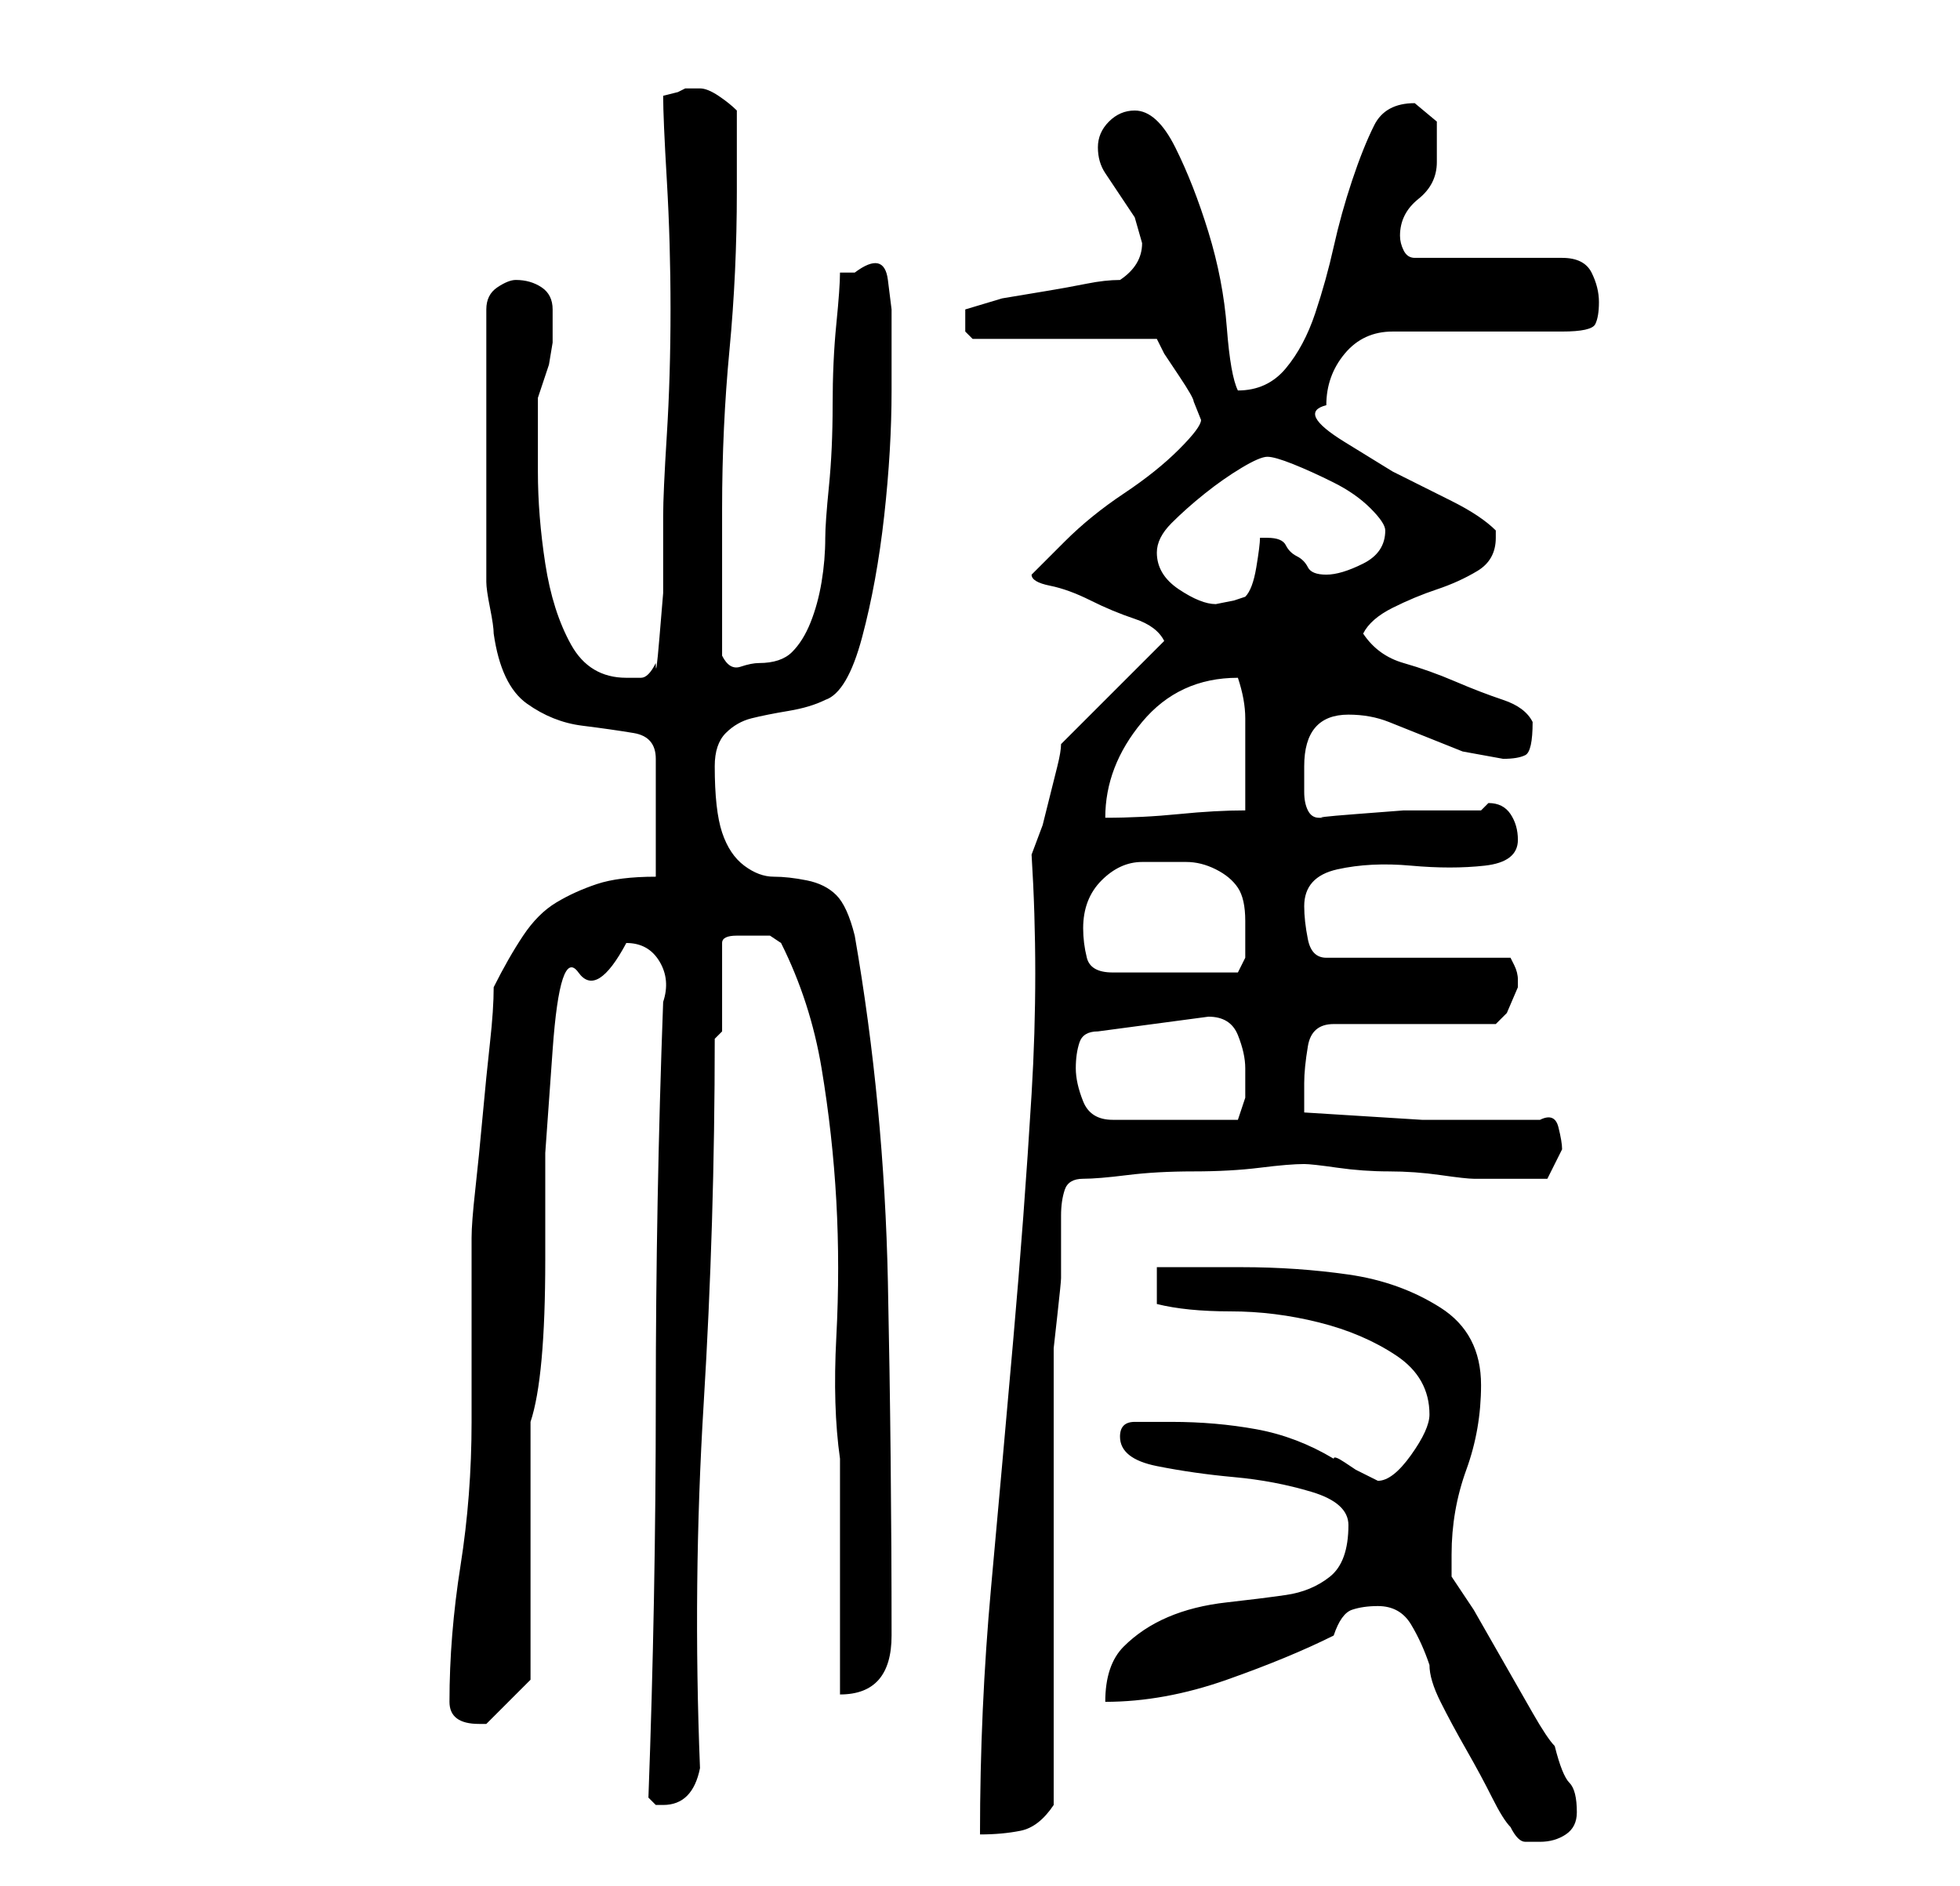 <?xml version="1.0" standalone="no"?>
<!DOCTYPE svg PUBLIC "-//W3C//DTD SVG 1.1//EN" "http://www.w3.org/Graphics/SVG/1.1/DTD/svg11.dtd" >
<svg xmlns="http://www.w3.org/2000/svg" xmlns:xlink="http://www.w3.org/1999/xlink" version="1.1" viewBox="-10 0 266 256">
   <path fill="currentColor"
d="M195 248q1 2 2 2h2q2 0 3.5 -1t1.5 -3q0 -3 -1 -4t-2 -5q-1 -1 -3 -4.5l-4 -7l-4 -7t-3 -4.5v-1.5v-1.5q0 -6 2 -11.5t2 -11.5q0 -7 -5.5 -10.5t-12.5 -4.5t-14.5 -1h-11.5v5q4 1 10 1t12 1.5t10.5 4.5t4.5 8q0 2 -2.5 5.5t-4.5 3.5l-1 -0.5l-2 -1t-1.5 -1t-1.5 -0.5
q-5 -3 -10.5 -4t-11.5 -1h-3h-2q-1 0 -1.5 0.5t-0.5 1.5v0q0 3 5 4t10.5 1.5t10.5 2t5 4.5q0 5 -2.5 7t-6 2.5t-8 1t-8 2t-6 4t-2.5 7.5q8 0 16.5 -3t14.5 -6q1 -3 2.5 -3.5t3.5 -0.5q3 0 4.5 2.5t2.5 5.5q0 2 1.5 5t3.5 6.5t3.5 6.5t2.5 4zM130 116q1 16 0 32.5t-2.5 33.5
t-3 33.5t-1.5 33.5q3 0 5.5 -0.5t4.5 -3.5v-6.5v-10.5v-13v-12v-11v-7v-2t0.5 -4.5t0.5 -5v-2.5v-3v-3q0 -2 0.5 -3.5t2.5 -1.5t6 -0.5t9 -0.5t9 -0.5t6 -0.5q1 0 4.5 0.5t7 0.5t7 0.5t4.5 0.5h5h5t2 -4q0 -1 -0.5 -3t-2.5 -1h-16t-16 -1v-4q0 -2 0.5 -5t3.5 -3h22l1.5 -1.5
t1.5 -3.5v0v-1q0 -1 -0.5 -2l-0.5 -1h-25q-2 0 -2.5 -2.5t-0.5 -4.5q0 -4 4.5 -5t10 -0.5t10 0t4.5 -3.5q0 -2 -1 -3.5t-3 -1.5l-1 1h-3.5h-7t-6.5 0.5t-4 0.5h-1q-1 0 -1.5 -1t-0.5 -2.5v-2.5v-1q0 -7 6 -7q3 0 5.5 1l5 2l5 2t5.5 1q2 0 3 -0.5t1 -4.5q-1 -2 -4 -3
t-6.5 -2.5t-7 -2.5t-5.5 -4q1 -2 4 -3.5t6 -2.5t5.5 -2.5t2.5 -4.5v-1q-2 -2 -6 -4l-8 -4t-6.5 -4t-2.5 -5q0 -4 2.5 -7t6.5 -3h23q4 0 4.5 -1t0.5 -3t-1 -4t-4 -2h-20q-1 0 -1.5 -1t-0.5 -2q0 -3 2.5 -5t2.5 -5v-5.5t-3 -2.5q-4 0 -5.5 3t-3 7.5t-2.5 9t-2.5 9t-4 7.5
t-6.5 3v0q-1 -2 -1.5 -8.5t-2.5 -13t-4.5 -11.5t-5.5 -5q-2 0 -3.5 1.5t-1.5 3.5t1 3.5l2 3l2 3t1 3.5q0 3 -3 5q-2 0 -4.5 0.5t-5.5 1l-6 1t-5 1.5v1v2t1 1h25l1 2t2 3t2 3.5l1 2.5q0 1 -3 4t-7.5 6t-8 6.5l-4.5 4.5q0 1 2.5 1.5t5.5 2t6 2.5t4 3l-14 14q0 1 -0.5 3l-1 4
l-1 4t-1.5 4zM78 244l0.5 0.5l0.5 0.5h1q4 0 5 -5q-1 -25 0.5 -49.5t1.5 -49.5l1 -1v-12q0 -1 2 -1h3h1.5t1.5 1q4 8 5.5 17t2 18t0 18.5t0.5 16.5v6v10v10v6q7 0 7 -8q0 -24 -0.5 -48t-4.5 -47q-1 -4 -2.5 -5.5t-4 -2t-4.5 -0.5t-4 -1.5t-3 -4.5t-1 -9q0 -3 1.5 -4.5
t3.5 -2t5 -1t5 -1.5q3 -1 5 -8.5t3 -16.5t1 -17v-11t-0.5 -4t-4.5 -1h-1h-1q0 2 -0.5 7t-0.5 11t-0.5 11t-0.5 7q0 3 -0.5 6t-1.5 5.5t-2.5 4t-4.5 1.5q-1 0 -2.5 0.5t-2.5 -1.5v-4v-6v-6v-4q0 -11 1 -21.5t1 -21.5v-2v-4v-3v-2q-1 -1 -2.5 -2t-2.5 -1h-1h-1l-1 0.5t-2 0.5
q0 3 0.5 11.5t0.5 17.5t-0.5 17t-0.5 11v4v6.5t-0.5 6t-0.5 3.5q-1 2 -2 2h-2q-5 0 -7.5 -4.5t-3.5 -11t-1 -12.5v-9v-1l0.5 -1.5l1 -3t0.5 -3v-1.5v-3q0 -2 -1.5 -3t-3.5 -1q-1 0 -2.5 1t-1.5 3v37q0 1 0.5 3.5t0.5 3.5q1 7 4.5 9.5t7.5 3t7 1t3 3.5v16q-5 0 -8 1t-5.5 2.5
t-4.5 4.5t-4 7q0 3 -0.5 7.5t-1 10t-1 10t-0.5 6.5v5v8v8v4q0 10 -1.5 19.5t-1.5 18.5q0 3 4 3h1l3.5 -3.5l2.5 -2.5v-35q1 -3 1.5 -8.5t0.5 -13.5v-14.5t1 -14t3.5 -10.5t6.5 -4q3 0 4.5 2.5t0.5 5.5q-1 27 -1 54t-1 54zM136 145q0 -2 0.5 -3.5t2.5 -1.5l15 -2q3 0 4 2.5
t1 4.5v4t-1 3h-17q-3 0 -4 -2.5t-1 -4.5zM137 126q0 -4 2.5 -6.5t5.5 -2.5h6q2 0 4 1t3 2.5t1 4.5v3v2l-0.5 1l-0.5 1h-17q-3 0 -3.5 -2t-0.5 -4zM158 92q1 3 1 5.5v5.5v3v4q-4 0 -9 0.5t-10 0.5q0 -7 5 -13t13 -6zM147 75q0 -2 2 -4t4.5 -4t5 -3.5t3.5 -1.5t3.5 1t5.5 2.5
t5 3.5t2 3q0 3 -3 4.5t-5 1.5t-2.5 -1t-1.5 -1.5t-1.5 -1.5t-2.5 -1h-1v0q0 1 -0.5 4t-1.5 4l-1.5 0.5t-2.5 0.5q-2 0 -5 -2t-3 -5z" />
</svg>
